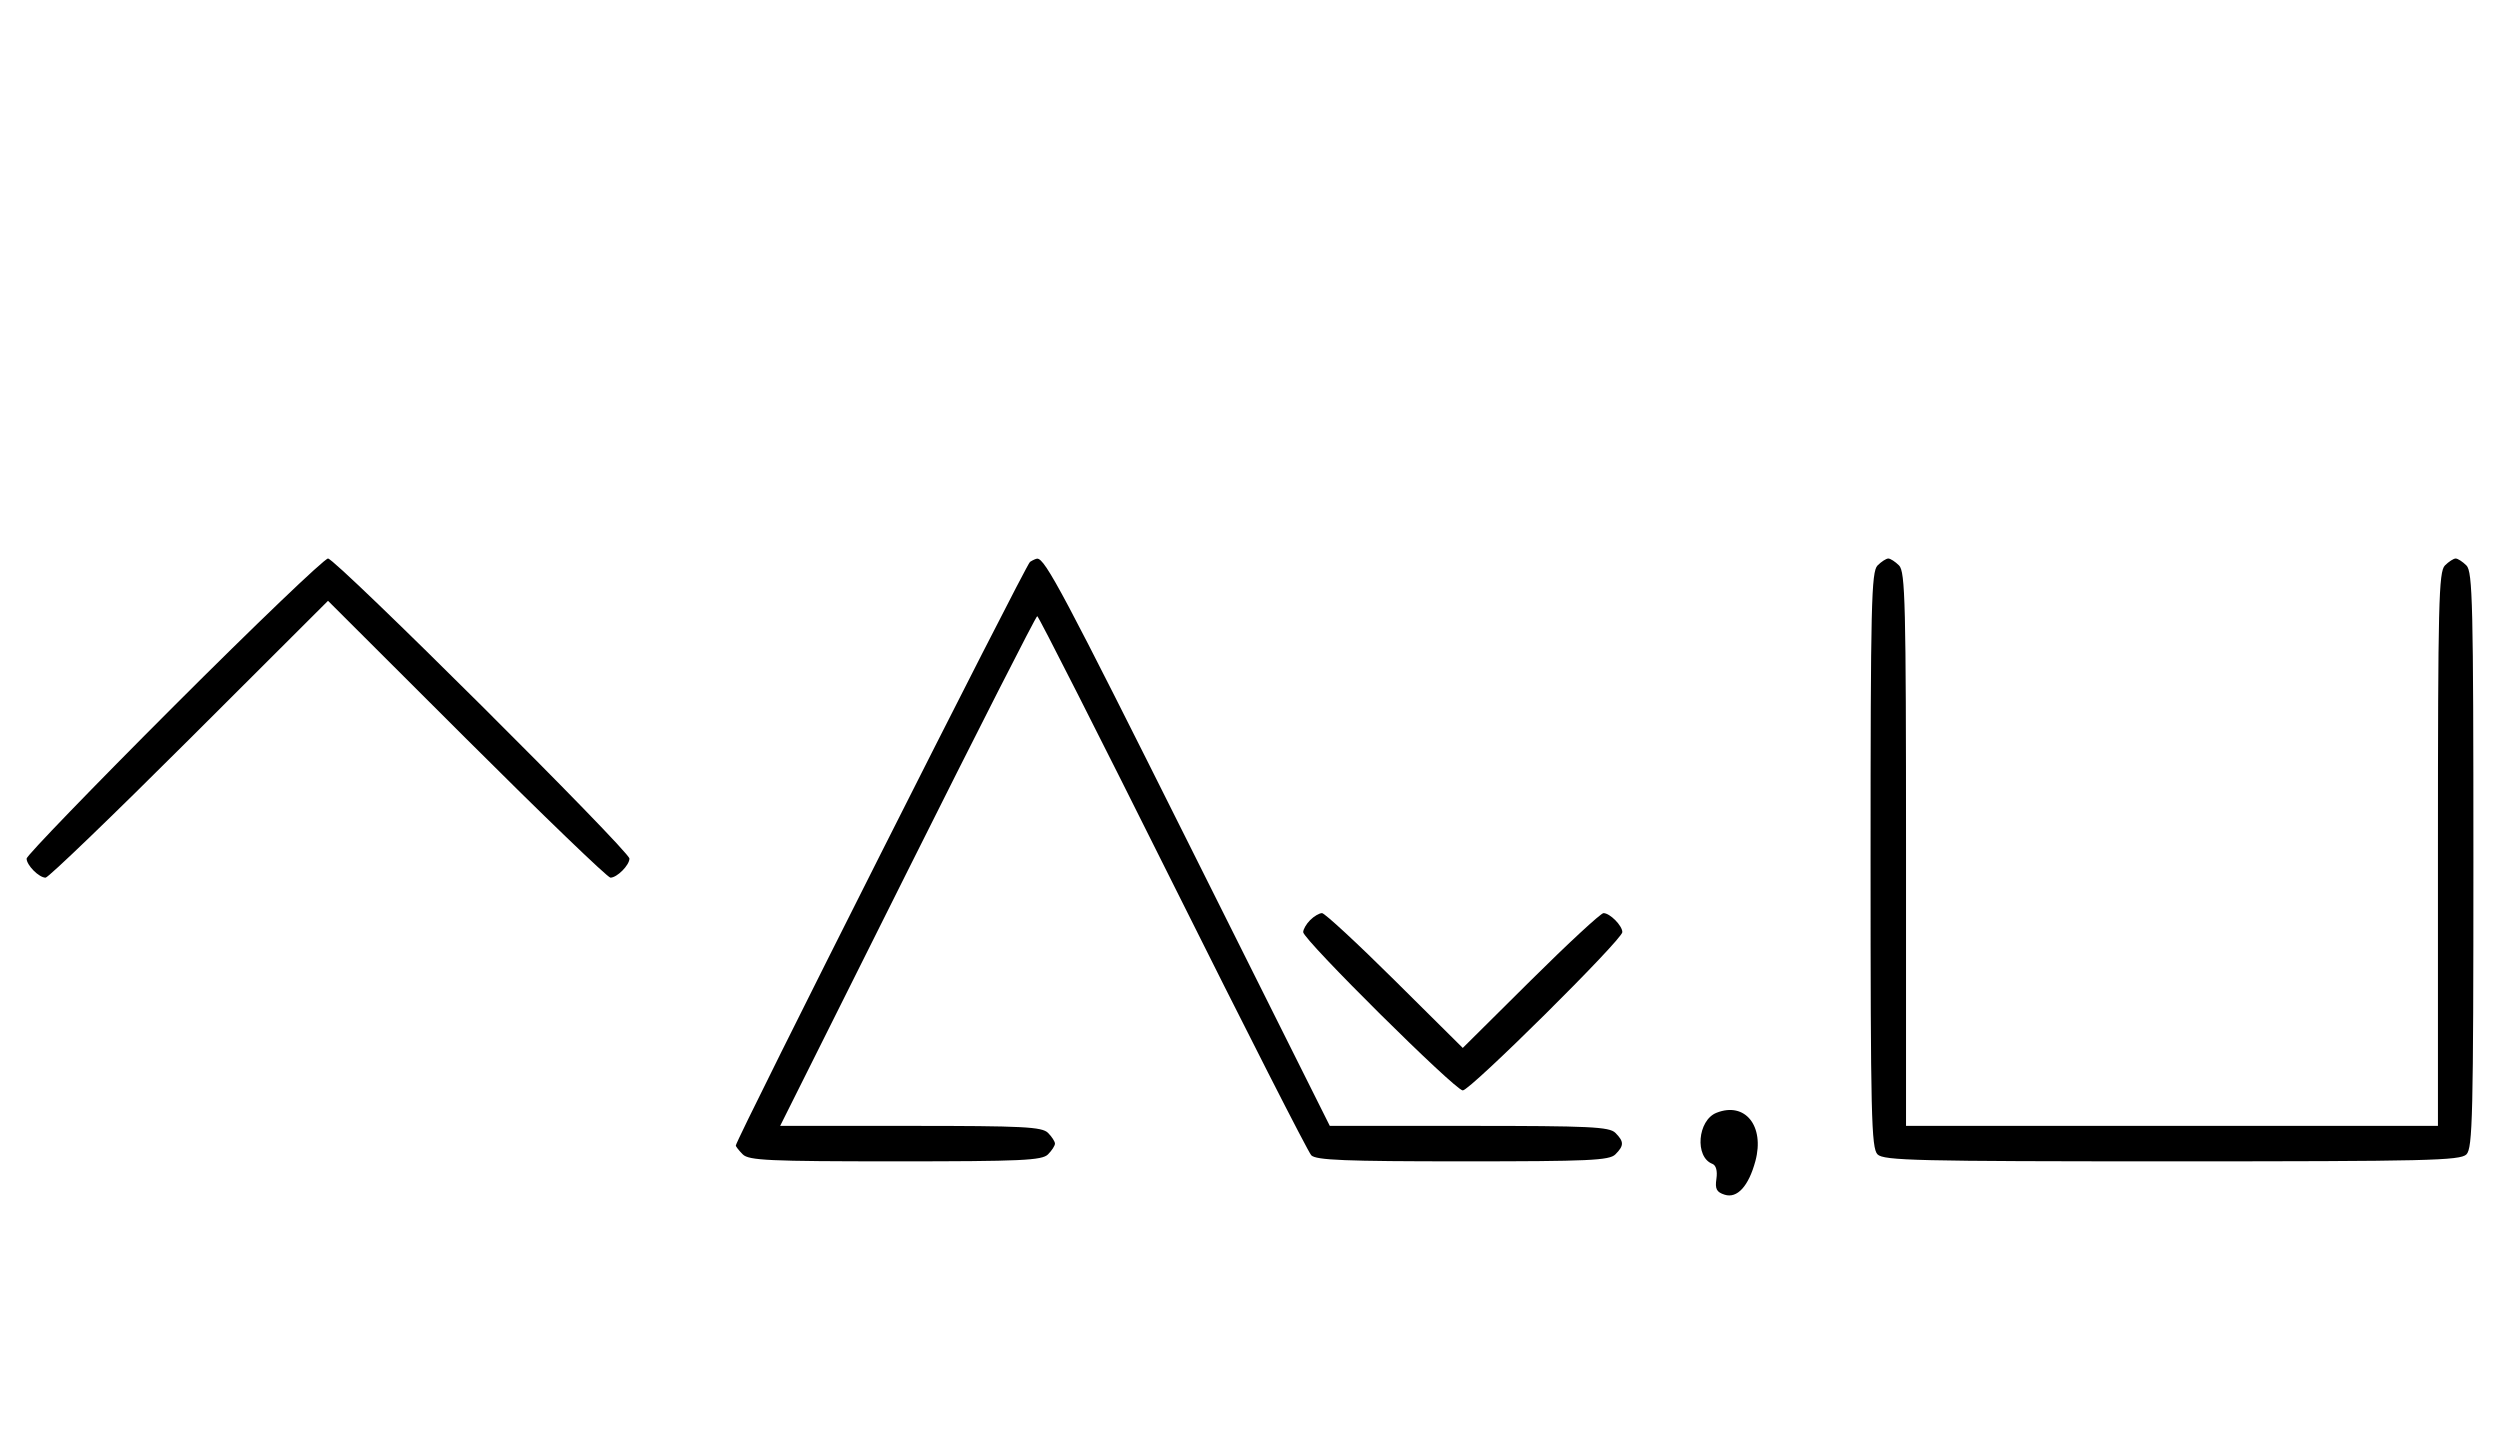 <svg xmlns="http://www.w3.org/2000/svg" width="564" height="324" viewBox="0 0 564 324" version="1.1">
	<path d="M 39.267 159.267 C 20.970 177.563, 6 193.056, 6 193.695 C 6 195.187, 8.799 198, 10.285 198 C 10.913 198, 25.506 183.947, 42.713 166.771 L 74 135.542 105.287 166.771 C 122.494 183.947, 137.087 198, 137.715 198 C 139.201 198, 142 195.187, 142 193.695 C 142 191.982, 75.721 126, 74 126 C 73.193 126, 57.563 140.970, 39.267 159.267 M 232.369 126.765 C 231.416 127.384, 166 257.155, 166 258.426 C 166 258.663, 166.707 259.564, 167.571 260.429 C 168.936 261.793, 173.463 262, 202 262 C 230.537 262, 235.064 261.793, 236.429 260.429 C 237.293 259.564, 238 258.471, 238 258 C 238 257.529, 237.293 256.436, 236.429 255.571 C 235.071 254.214, 230.849 254, 205.430 254 L 176.002 254 204.747 196.500 C 220.557 164.875, 233.722 139, 234.003 139 C 234.284 139, 248.010 166.059, 264.507 199.131 C 281.003 232.204, 295.095 259.879, 295.821 260.631 C 296.887 261.735, 303.506 262, 330 262 C 358.537 262, 363.064 261.793, 364.429 260.429 C 366.402 258.455, 366.402 257.545, 364.429 255.571 C 363.067 254.210, 358.667 254, 331.430 254 L 300.003 254 268.383 190.750 C 239.939 133.854, 235.783 126.031, 234 126.031 C 233.725 126.031, 232.991 126.361, 232.369 126.765 M 423.571 127.571 C 422.175 128.968, 422 136.372, 422 194 C 422 251.628, 422.175 259.032, 423.571 260.429 C 424.968 261.825, 432.372 262, 490 262 C 547.628 262, 555.032 261.825, 556.429 260.429 C 557.825 259.032, 558 251.628, 558 194 C 558 136.372, 557.825 128.968, 556.429 127.571 C 555.564 126.707, 554.471 126, 554 126 C 553.529 126, 552.436 126.707, 551.571 127.571 C 550.176 128.966, 550 136.152, 550 191.571 L 550 254 490 254 L 430 254 430 191.571 C 430 136.152, 429.824 128.966, 428.429 127.571 C 427.564 126.707, 426.471 126, 426 126 C 425.529 126, 424.436 126.707, 423.571 127.571 M 295.571 207.571 C 294.707 208.436, 294 209.659, 294 210.290 C 294 211.969, 328.307 246, 330 246 C 331.693 246, 366 211.969, 366 210.290 C 366 208.827, 363.200 206, 361.751 206 C 361.143 206, 353.750 212.844, 345.323 221.208 L 330 236.416 314.677 221.208 C 306.250 212.844, 298.857 206, 298.249 206 C 297.640 206, 296.436 206.707, 295.571 207.571 M 387.235 251.046 C 382.966 252.743, 382.298 261.026, 386.306 262.564 C 387.142 262.885, 387.485 264.150, 387.222 265.940 C 386.885 268.237, 387.254 268.946, 389.089 269.528 C 391.913 270.424, 394.492 267.599, 396.015 261.943 C 398.149 254.019, 393.687 248.481, 387.235 251.046 " stroke="none" fill="black" fill-rule="evenodd"/>
</svg>
